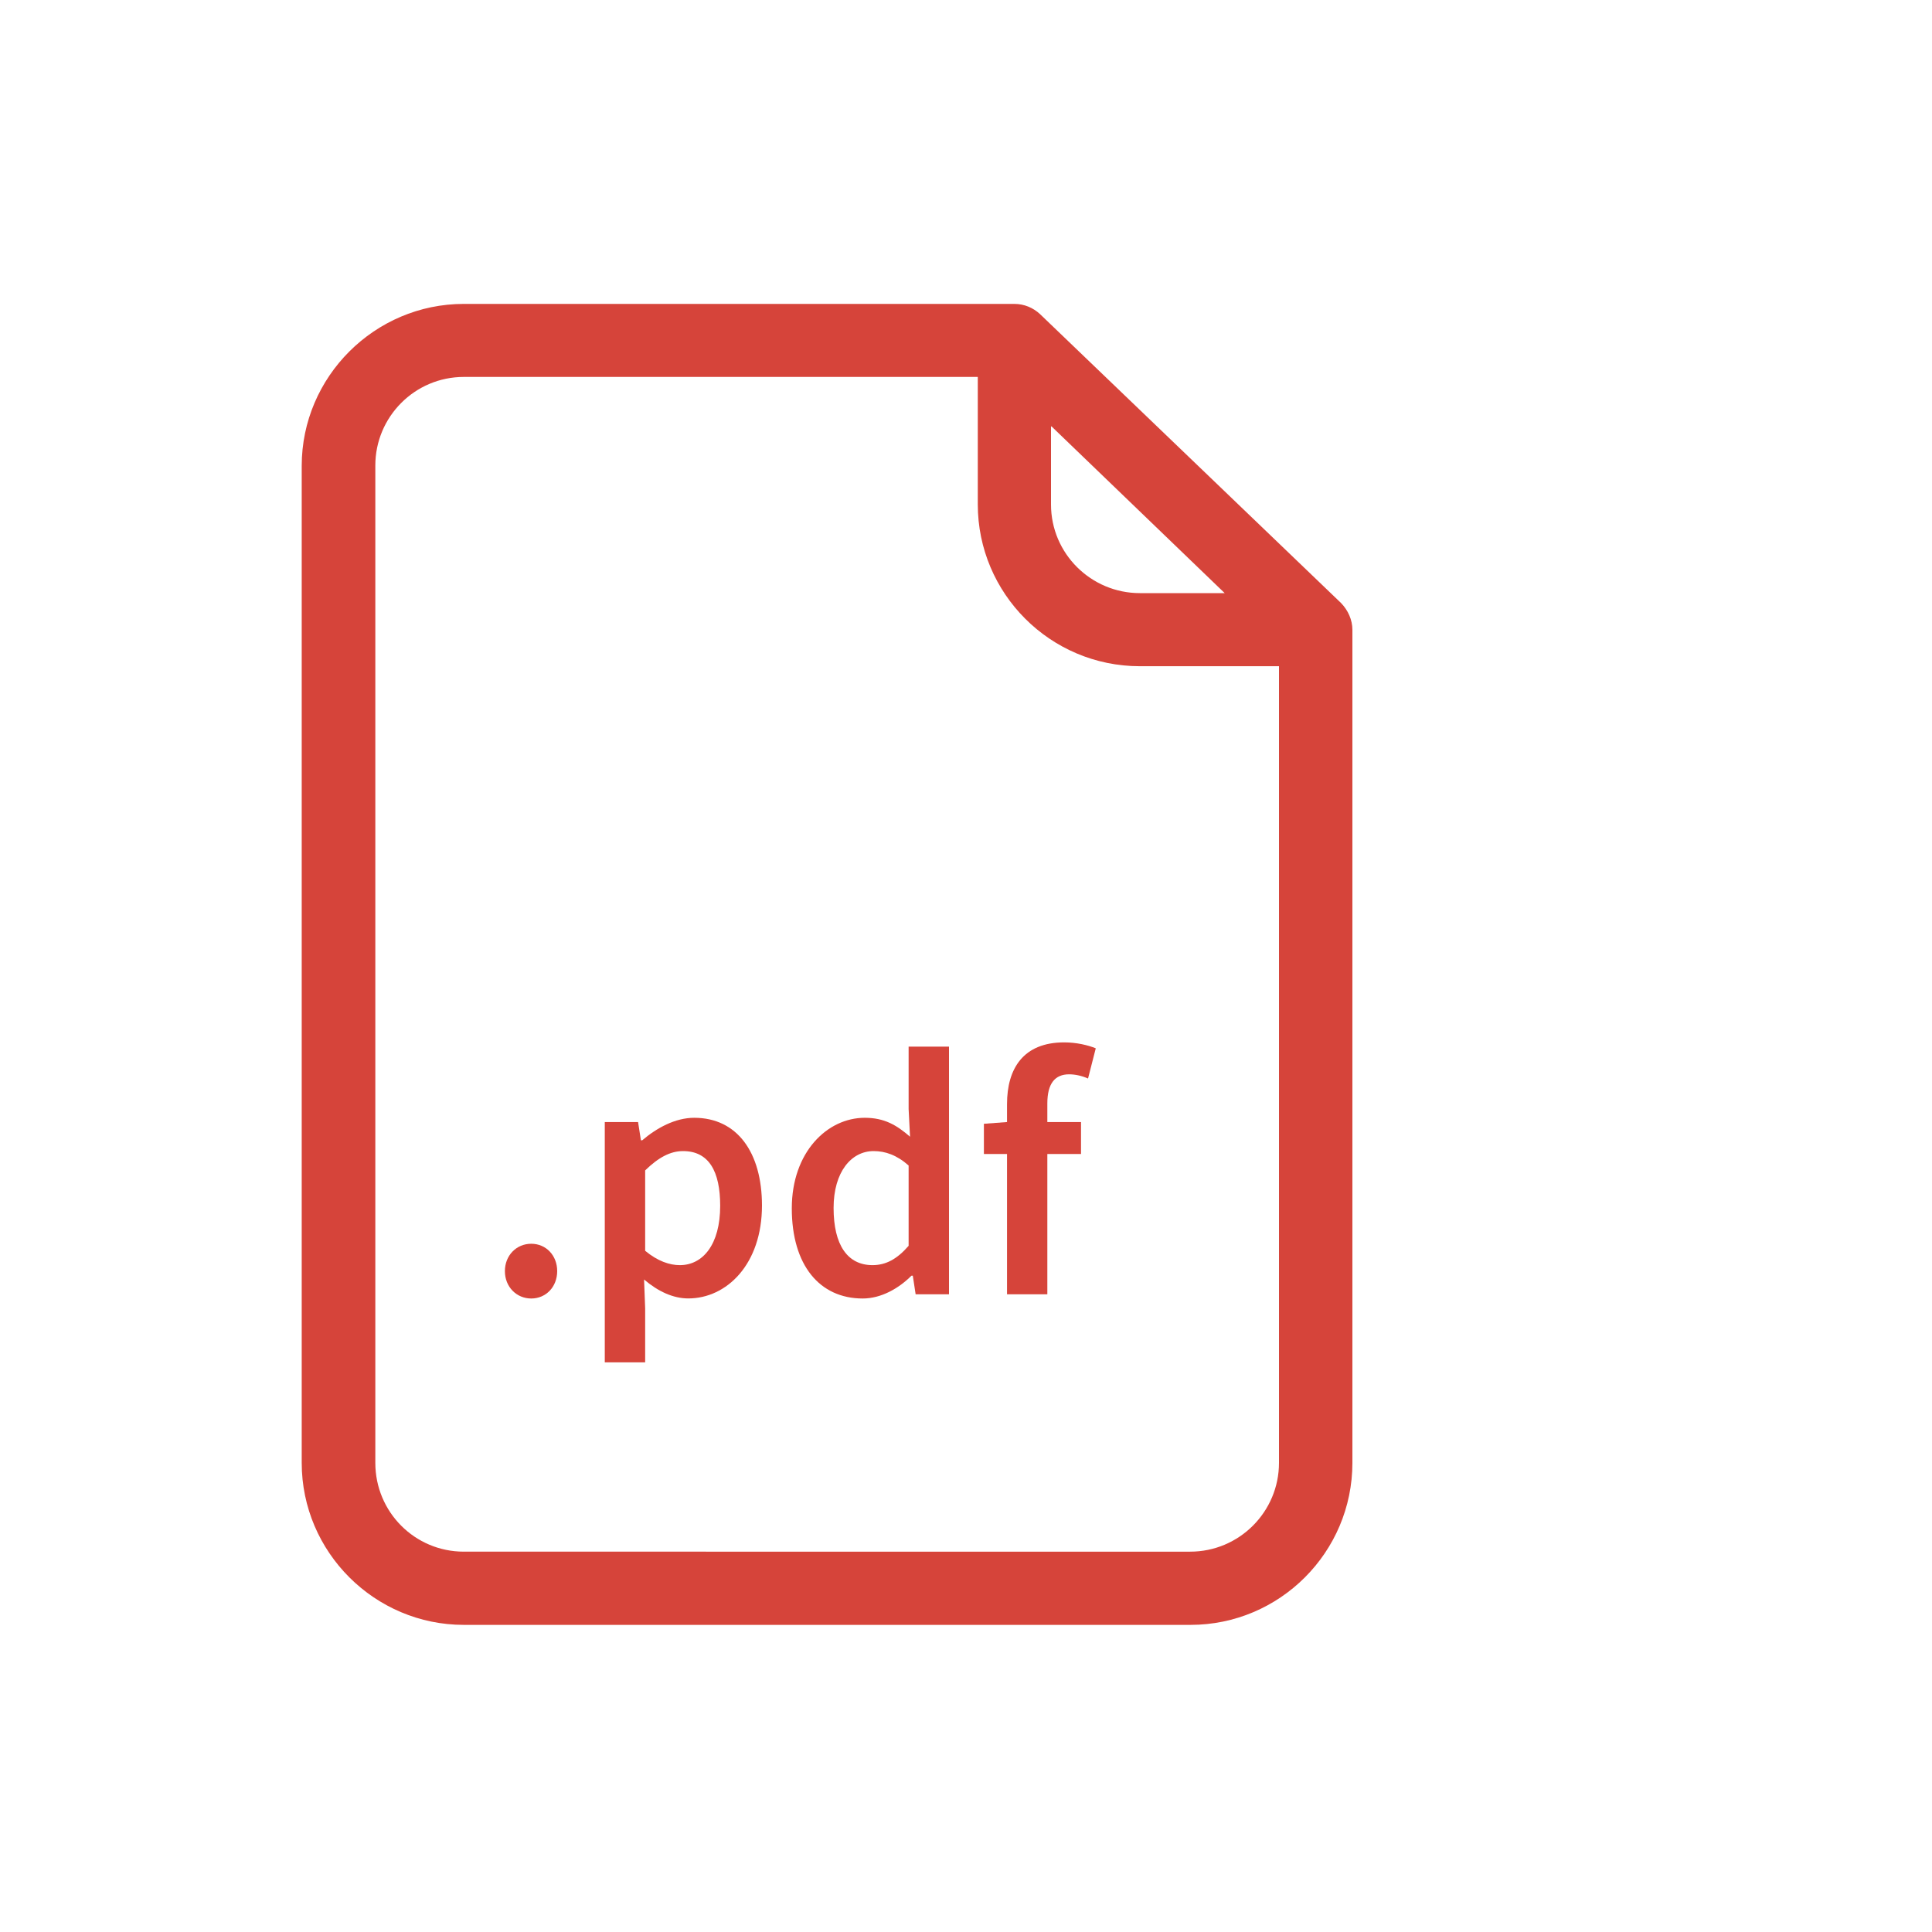 <?xml version="1.0" encoding="utf-8"?>
<!-- Generator: Adobe Illustrator 16.2.0, SVG Export Plug-In . SVG Version: 6.00 Build 0)  -->
<svg version="1.2" baseProfile="tiny" id="Layer_1" xmlns="http://www.w3.org/2000/svg" xmlns:xlink="http://www.w3.org/1999/xlink"
	 x="0px" y="0px" width="30px" height="30px" viewBox="0 0 30 30" xml:space="preserve">
<g>
	<g>
		<path fill="none" d="M10.605,17.875c-0.196,0-0.381,0.098-0.588,0.3v1.248c0.196,0.163,0.381,0.223,0.539,0.223
			c0.354,0,0.626-0.316,0.626-0.92C11.183,18.19,11.009,17.875,10.605,17.875z"/>
		<path fill="none" d="M12.944,18.757c0,0.577,0.218,0.888,0.604,0.888c0.207,0,0.381-0.093,0.561-0.3v-1.247
			c-0.185-0.164-0.364-0.224-0.544-0.224C13.222,17.875,12.944,18.196,12.944,18.757z"/>
		<path fill="none" d="M17.7,9.21h1.317l-2.688-2.588H16.32v1.212C16.32,8.597,16.943,9.21,17.7,9.21z"/>
		<path fill="none" d="M15.184,7.832V5.853H7.202c-0.76,0-1.374,0.619-1.374,1.375v15.487c0,0.764,0.614,1.379,1.374,1.379h11.279
			c0.762,0,1.379-0.619,1.379-1.379v-12.37H17.7C16.31,10.345,15.184,9.216,15.184,7.832z M8.249,20.163
			c-0.229,0-0.409-0.18-0.409-0.425s0.181-0.425,0.409-0.425s0.403,0.18,0.403,0.425S8.478,20.163,8.249,20.163z M10.688,20.163
			c-0.234,0-0.469-0.109-0.687-0.294l0.017,0.447v0.839H9.391v-3.731h0.518l0.044,0.283h0.021c0.224-0.19,0.512-0.349,0.807-0.349
			c0.664,0,1.051,0.534,1.051,1.362C11.831,19.634,11.281,20.163,10.688,20.163z M14.736,20.097h-0.518l-0.044-0.289h-0.021
			c-0.196,0.196-0.469,0.354-0.757,0.354c-0.67,0-1.101-0.518-1.101-1.4c0-0.872,0.55-1.406,1.133-1.406
			c0.305,0,0.496,0.115,0.703,0.294l-0.022-0.43v-0.97h0.627V20.097z M16.895,16.747c-0.098-0.043-0.201-0.065-0.294-0.065
			c-0.218,0-0.338,0.142-0.338,0.452v0.289h0.523v0.496h-0.523v2.179h-0.626v-2.179h-0.359V17.45l0.359-0.027v-0.278
			c0-0.556,0.256-0.958,0.888-0.958c0.19,0,0.37,0.043,0.49,0.092L16.895,16.747z"/>
		<path fill="#D6443A" d="M16.151,4.879c-0.108-0.101-0.248-0.16-0.401-0.16H7.202c-1.382,0-2.517,1.13-2.517,2.515v15.481
			c0,1.388,1.135,2.516,2.517,2.516h11.284c1.385,0,2.514-1.128,2.514-2.516V9.779c0-0.152-0.067-0.302-0.175-0.414L16.151,4.879z
			 M16.32,6.622h0.009l2.688,2.588H17.7c-0.757,0-1.38-0.613-1.38-1.376V6.622z M19.86,22.715c0,0.76-0.617,1.379-1.379,1.379H7.202
			c-0.76,0-1.374-0.615-1.374-1.379V7.228c0-0.756,0.614-1.375,1.374-1.375h7.981v1.979c0,1.384,1.126,2.513,2.517,2.513h2.16
			V22.715z"/>
		<path fill="#D6443A" d="M15.637,17.145v0.278l-0.359,0.027v0.469h0.359v2.179h0.626v-2.179h0.523v-0.496h-0.523v-0.289
			c0-0.311,0.12-0.452,0.338-0.452c0.093,0,0.196,0.022,0.294,0.065l0.12-0.469c-0.12-0.049-0.3-0.092-0.49-0.092
			C15.893,16.186,15.637,16.589,15.637,17.145z"/>
		<path fill="#D6443A" d="M14.109,17.221l0.022,0.43c-0.207-0.18-0.398-0.294-0.703-0.294c-0.583,0-1.133,0.534-1.133,1.406
			c0,0.882,0.431,1.4,1.101,1.4c0.288,0,0.561-0.158,0.757-0.354h0.021l0.044,0.289h0.518v-3.846h-0.627V17.221z M14.109,19.345
			c-0.18,0.207-0.354,0.3-0.561,0.3c-0.387,0-0.604-0.311-0.604-0.888c0-0.562,0.277-0.883,0.621-0.883
			c0.18,0,0.359,0.06,0.544,0.224V19.345z"/>
		<path fill="#D6443A" d="M8.249,19.313c-0.229,0-0.409,0.18-0.409,0.425s0.181,0.425,0.409,0.425s0.403-0.18,0.403-0.425
			S8.478,19.313,8.249,19.313z"/>
		<path fill="#D6443A" d="M10.78,17.357c-0.295,0-0.583,0.158-0.807,0.349H9.952l-0.044-0.283H9.391v3.731h0.627v-0.839
			l-0.017-0.447c0.218,0.186,0.452,0.294,0.687,0.294c0.594,0,1.144-0.528,1.144-1.444C11.831,17.891,11.444,17.357,10.78,17.357z
			 M10.557,19.645c-0.158,0-0.343-0.06-0.539-0.223v-1.248c0.207-0.202,0.392-0.3,0.588-0.3c0.403,0,0.577,0.316,0.577,0.85
			C11.183,19.329,10.911,19.645,10.557,19.645z"/>
	</g>
</g>
</svg>
